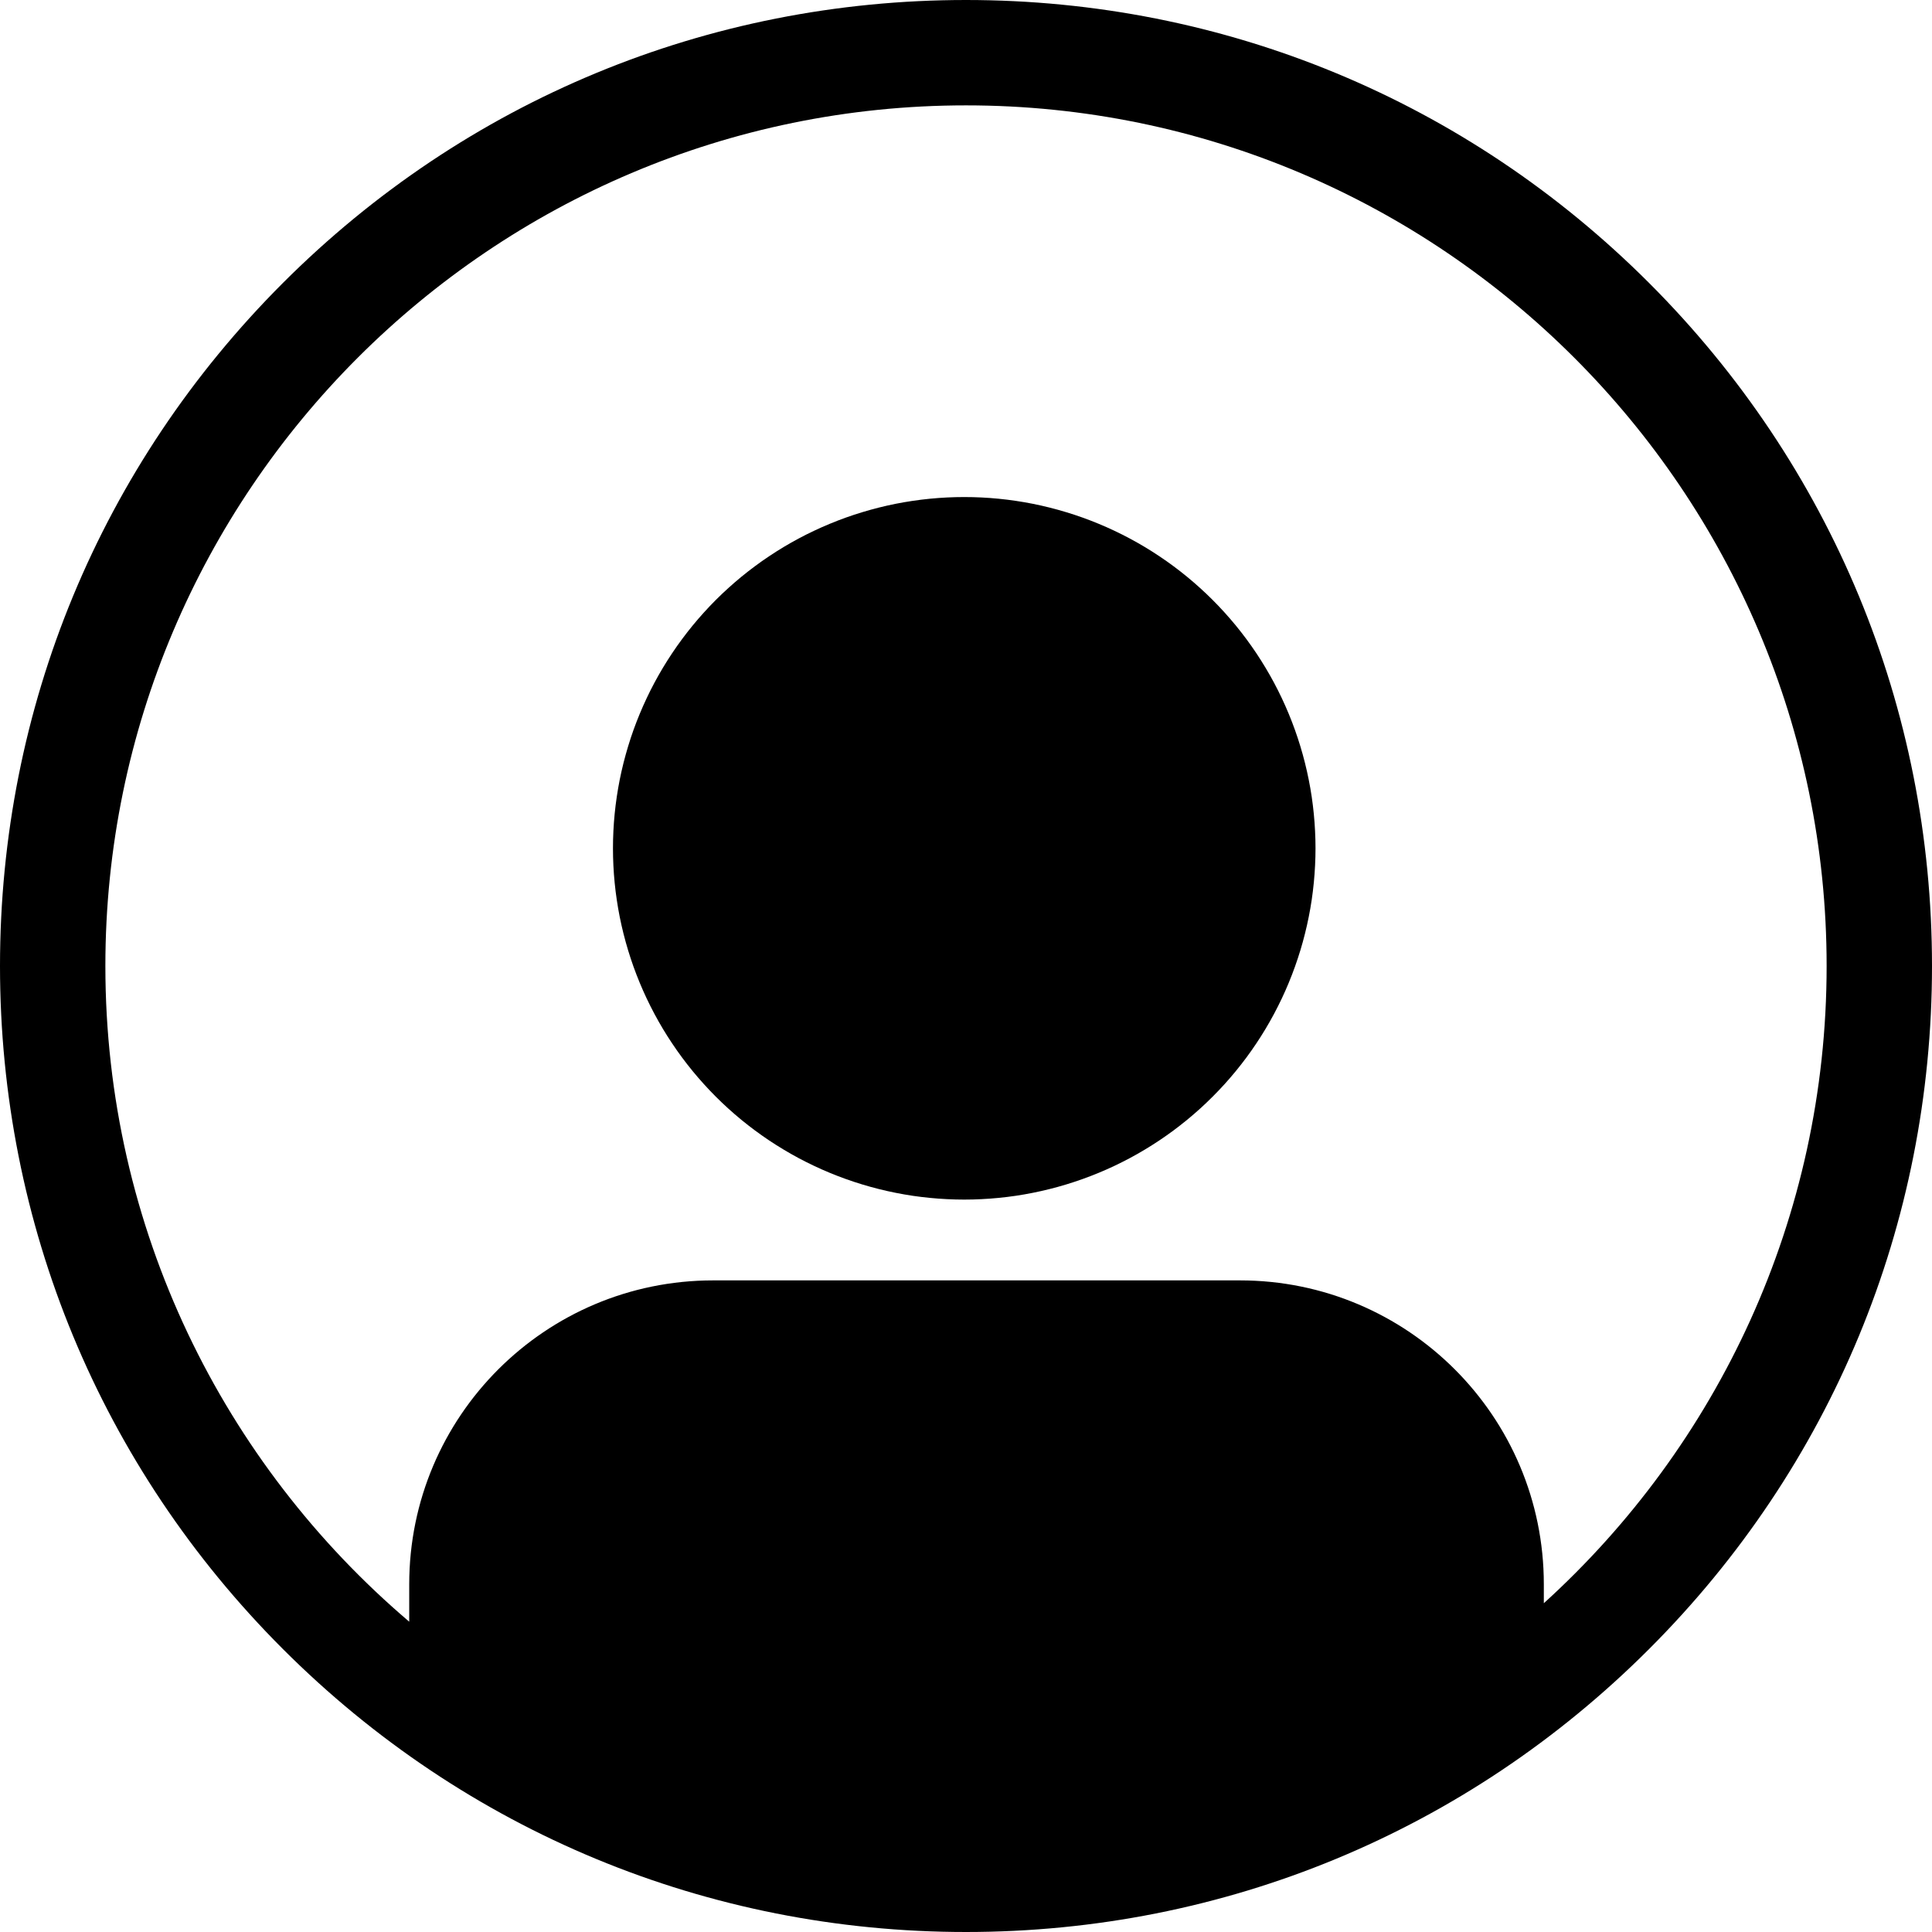 <svg xmlns="http://www.w3.org/2000/svg" xmlns:xlink="http://www.w3.org/1999/xlink" width="500" zoomAndPan="magnify" viewBox="0 0 375 375" height="500" preserveAspectRatio="xMidYMid meet" version="1.0"><path d="M 320.082 54.918 C 284.668 19.504 237.582 0 187.5 0 C 137.418 0 90.332 19.504 54.918 54.918 C 19.504 90.332 0 137.418 0 187.5 C 0 237.582 19.504 284.668 54.918 320.082 C 90.332 355.496 137.418 375 187.5 375 C 237.582 375 284.668 355.496 320.082 320.082 C 355.5 284.672 375 237.582 375 187.5 C 375 137.418 355.496 90.332 320.082 54.918 Z M 299.656 311.184 L 299.656 307.508 C 299.656 274.93 273.246 248.523 240.668 248.523 L 138.422 248.523 C 105.844 248.523 79.43 274.934 79.43 307.508 L 79.43 314.77 C 43.375 284.102 20.453 238.43 20.453 187.5 C 20.453 95.391 95.391 20.453 187.5 20.453 C 279.609 20.453 354.547 95.391 354.547 187.5 C 354.547 236.48 333.352 280.605 299.656 311.184 Z M 299.656 311.184 " fill-opacity="1" fill-rule="nonzero"/><path d="M 255.34 164.656 C 255.34 165.773 255.312 166.887 255.254 168.004 C 255.199 169.117 255.117 170.23 255.008 171.34 C 254.898 172.449 254.766 173.559 254.602 174.66 C 254.438 175.766 254.246 176.863 254.027 177.957 C 253.809 179.055 253.566 180.141 253.293 181.223 C 253.023 182.305 252.727 183.383 252.402 184.449 C 252.078 185.516 251.727 186.574 251.352 187.625 C 250.977 188.676 250.574 189.719 250.148 190.75 C 249.723 191.781 249.27 192.801 248.793 193.809 C 248.316 194.816 247.812 195.812 247.289 196.797 C 246.762 197.781 246.211 198.754 245.637 199.711 C 245.062 200.668 244.469 201.609 243.848 202.535 C 243.227 203.465 242.586 204.375 241.922 205.273 C 241.254 206.168 240.57 207.047 239.863 207.91 C 239.152 208.773 238.426 209.617 237.676 210.445 C 236.926 211.27 236.156 212.078 235.367 212.867 C 234.578 213.656 233.77 214.426 232.945 215.176 C 232.117 215.926 231.273 216.652 230.41 217.363 C 229.547 218.07 228.668 218.754 227.773 219.422 C 226.875 220.086 225.965 220.727 225.035 221.348 C 224.109 221.969 223.168 222.562 222.211 223.137 C 221.254 223.711 220.281 224.262 219.297 224.789 C 218.312 225.312 217.316 225.816 216.309 226.293 C 215.301 226.77 214.281 227.223 213.25 227.648 C 212.219 228.074 211.176 228.477 210.125 228.852 C 209.074 229.227 208.016 229.578 206.949 229.902 C 205.883 230.227 204.805 230.523 203.723 230.793 C 202.641 231.066 201.555 231.309 200.457 231.527 C 199.363 231.746 198.266 231.938 197.16 232.102 C 196.059 232.266 194.949 232.398 193.84 232.508 C 192.73 232.617 191.617 232.699 190.504 232.754 C 189.387 232.812 188.273 232.84 187.156 232.84 C 186.043 232.84 184.926 232.812 183.812 232.754 C 182.699 232.699 181.586 232.617 180.473 232.508 C 179.363 232.398 178.258 232.266 177.152 232.102 C 176.051 231.938 174.949 231.746 173.855 231.527 C 172.762 231.309 171.672 231.066 170.59 230.793 C 169.508 230.523 168.434 230.227 167.367 229.902 C 166.297 229.578 165.238 229.227 164.188 228.852 C 163.137 228.477 162.098 228.074 161.066 227.648 C 160.035 227.223 159.016 226.77 158.008 226.293 C 156.996 225.816 156 225.312 155.016 224.789 C 154.035 224.262 153.062 223.711 152.105 223.137 C 151.148 222.562 150.207 221.969 149.277 221.348 C 148.352 220.727 147.438 220.086 146.543 219.422 C 145.645 218.754 144.766 218.07 143.902 217.363 C 143.043 216.652 142.195 215.926 141.371 215.176 C 140.543 214.426 139.734 213.656 138.945 212.867 C 138.156 212.078 137.387 211.27 136.641 210.445 C 135.891 209.617 135.16 208.773 134.453 207.91 C 133.746 207.047 133.059 206.168 132.395 205.273 C 131.73 204.375 131.086 203.465 130.469 202.535 C 129.848 201.609 129.25 200.668 128.676 199.711 C 128.102 198.754 127.555 197.781 127.027 196.797 C 126.5 195.812 126 194.816 125.523 193.809 C 125.047 192.801 124.594 191.781 124.168 190.75 C 123.738 189.719 123.34 188.676 122.961 187.625 C 122.586 186.574 122.238 185.516 121.914 184.449 C 121.59 183.383 121.293 182.305 121.02 181.223 C 120.75 180.141 120.504 179.055 120.285 177.957 C 120.07 176.863 119.879 175.766 119.715 174.66 C 119.551 173.559 119.414 172.449 119.305 171.34 C 119.195 170.23 119.113 169.117 119.059 168.004 C 119.004 166.887 118.977 165.773 118.977 164.656 C 118.977 163.543 119.004 162.426 119.059 161.312 C 119.113 160.199 119.195 159.086 119.305 157.973 C 119.414 156.863 119.551 155.758 119.715 154.652 C 119.879 153.551 120.07 152.449 120.285 151.355 C 120.504 150.262 120.75 149.172 121.02 148.09 C 121.293 147.008 121.59 145.934 121.914 144.867 C 122.238 143.797 122.586 142.738 122.961 141.688 C 123.34 140.637 123.738 139.598 124.168 138.566 C 124.594 137.535 125.047 136.516 125.523 135.508 C 126 134.496 126.5 133.5 127.027 132.516 C 127.555 131.535 128.102 130.562 128.676 129.605 C 129.25 128.648 129.848 127.707 130.469 126.777 C 131.086 125.852 131.73 124.938 132.395 124.043 C 133.059 123.145 133.746 122.266 134.453 121.402 C 135.16 120.543 135.891 119.695 136.641 118.871 C 137.387 118.043 138.156 117.234 138.945 116.445 C 139.734 115.656 140.543 114.887 141.371 114.141 C 142.195 113.391 143.043 112.66 143.902 111.953 C 144.766 111.246 145.645 110.559 146.543 109.895 C 147.438 109.23 148.352 108.586 149.277 107.969 C 150.207 107.348 151.148 106.75 152.105 106.176 C 153.062 105.602 154.035 105.055 155.016 104.527 C 156 104 156.996 103.5 158.008 103.023 C 159.016 102.547 160.035 102.094 161.066 101.668 C 162.098 101.238 163.137 100.84 164.188 100.461 C 165.238 100.086 166.297 99.738 167.367 99.414 C 168.434 99.09 169.508 98.793 170.59 98.52 C 171.672 98.25 172.762 98.004 173.855 97.785 C 174.949 97.57 176.051 97.379 177.152 97.215 C 178.258 97.051 179.363 96.914 180.473 96.805 C 181.586 96.695 182.699 96.613 183.812 96.559 C 184.926 96.504 186.043 96.477 187.156 96.477 C 188.273 96.477 189.387 96.504 190.504 96.559 C 191.617 96.613 192.73 96.695 193.84 96.805 C 194.949 96.914 196.059 97.051 197.16 97.215 C 198.266 97.379 199.363 97.57 200.457 97.785 C 201.555 98.004 202.641 98.25 203.723 98.52 C 204.805 98.793 205.883 99.09 206.949 99.414 C 208.016 99.738 209.074 100.086 210.125 100.461 C 211.176 100.84 212.219 101.238 213.25 101.668 C 214.281 102.094 215.301 102.547 216.309 103.023 C 217.316 103.5 218.312 104 219.297 104.527 C 220.281 105.055 221.254 105.602 222.211 106.176 C 223.168 106.75 224.109 107.348 225.035 107.969 C 225.965 108.586 226.875 109.23 227.773 109.895 C 228.668 110.559 229.547 111.246 230.41 111.953 C 231.273 112.66 232.117 113.391 232.945 114.141 C 233.77 114.887 234.578 115.656 235.367 116.445 C 236.156 117.234 236.926 118.043 237.676 118.871 C 238.426 119.695 239.152 120.543 239.863 121.402 C 240.57 122.266 241.254 123.145 241.922 124.043 C 242.586 124.938 243.227 125.852 243.848 126.777 C 244.469 127.707 245.062 128.648 245.637 129.605 C 246.211 130.562 246.762 131.535 247.289 132.516 C 247.812 133.5 248.316 134.496 248.793 135.508 C 249.27 136.516 249.723 137.535 250.148 138.566 C 250.574 139.598 250.977 140.637 251.352 141.688 C 251.727 142.738 252.078 143.797 252.402 144.867 C 252.727 145.934 253.023 147.008 253.293 148.09 C 253.566 149.172 253.809 150.262 254.027 151.355 C 254.246 152.449 254.438 153.551 254.602 154.652 C 254.766 155.758 254.898 156.863 255.008 157.973 C 255.117 159.086 255.199 160.199 255.254 161.312 C 255.312 162.426 255.34 163.543 255.34 164.656 Z M 255.34 164.656 " fill-opacity="1" fill-rule="nonzero"/></svg>
